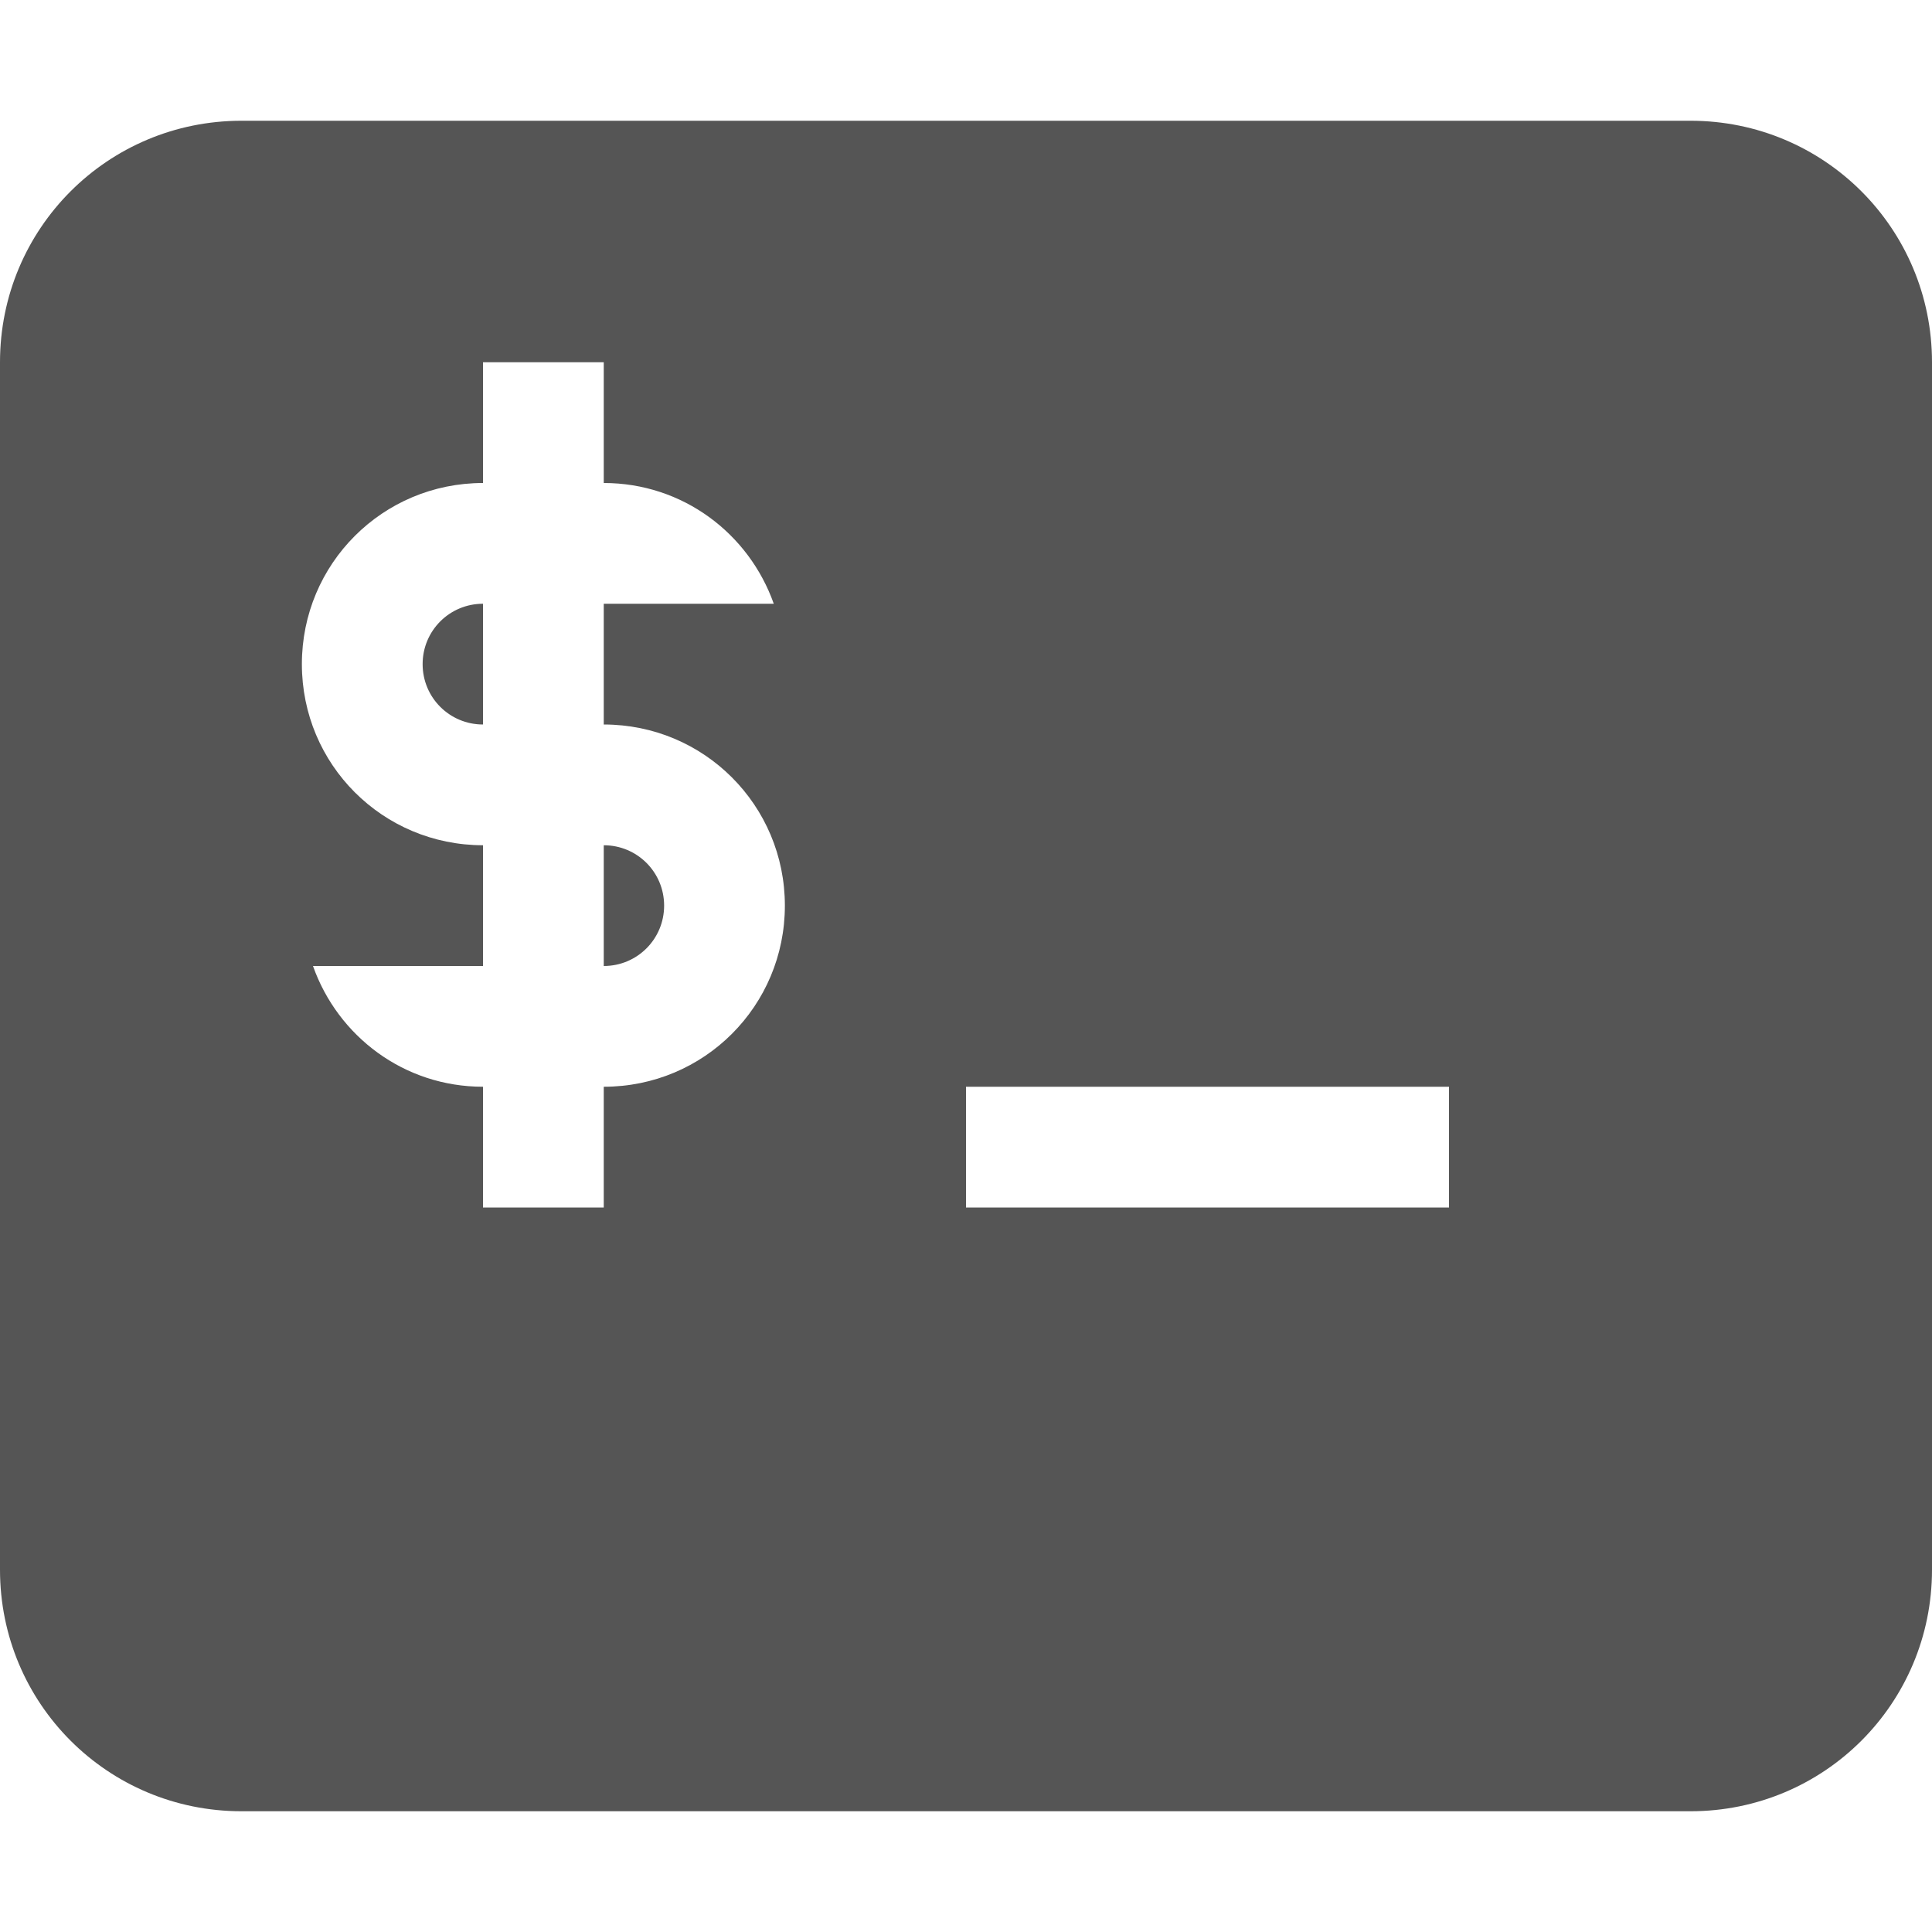 <?xml version="1.0" encoding="UTF-8"?>
<!-- Created with Inkscape (http://www.inkscape.org/) -->
<svg id="svg7384" width="16" height="16" style="enable-background:new" version="1.1" xmlns="http://www.w3.org/2000/svg" xmlns:cc="http://creativecommons.org/ns#" xmlns:dc="http://purl.org/dc/elements/1.1/" xmlns:osb="http://www.openswatchbook.org/uri/2009/osb" xmlns:rdf="http://www.w3.org/1999/02/22-rdf-syntax-ns#">
 <title id="title8473">Paper Symbolic Icon Theme</title>
 <g id="g6058" transform="translate(-160 -28)">
  <path id="rect3516" d="m162 29c-1.108 0-2 0.892-2 2v10c0 1.108 0.892 2 2 2h12c1.108 0 2-0.892 2-2v-10c0-1.108-0.892-2-2-2zm2 2h1v1c0.654 0 1.202 0.418 1.408 1h-1.408v1c0.831 0 1.5 0.669 1.5 1.5s-0.669 1.5-1.5 1.5v1h-1v-1c-0.654 0-1.202-0.418-1.408-1h1.408v-1c-0.831 0-1.5-0.669-1.5-1.5s0.669-1.5 1.5-1.5zm0 2c-0.277 0-0.5 0.223-0.5 0.5s0.223 0.5 0.5 0.5zm1 2v1c0.277 0 0.5-0.223 0.5-0.5s-0.223-0.5-0.5-0.5zm3 2h4v1h-4z" style="enable-background:new;fill:#555"/>
 </g>
</svg>
